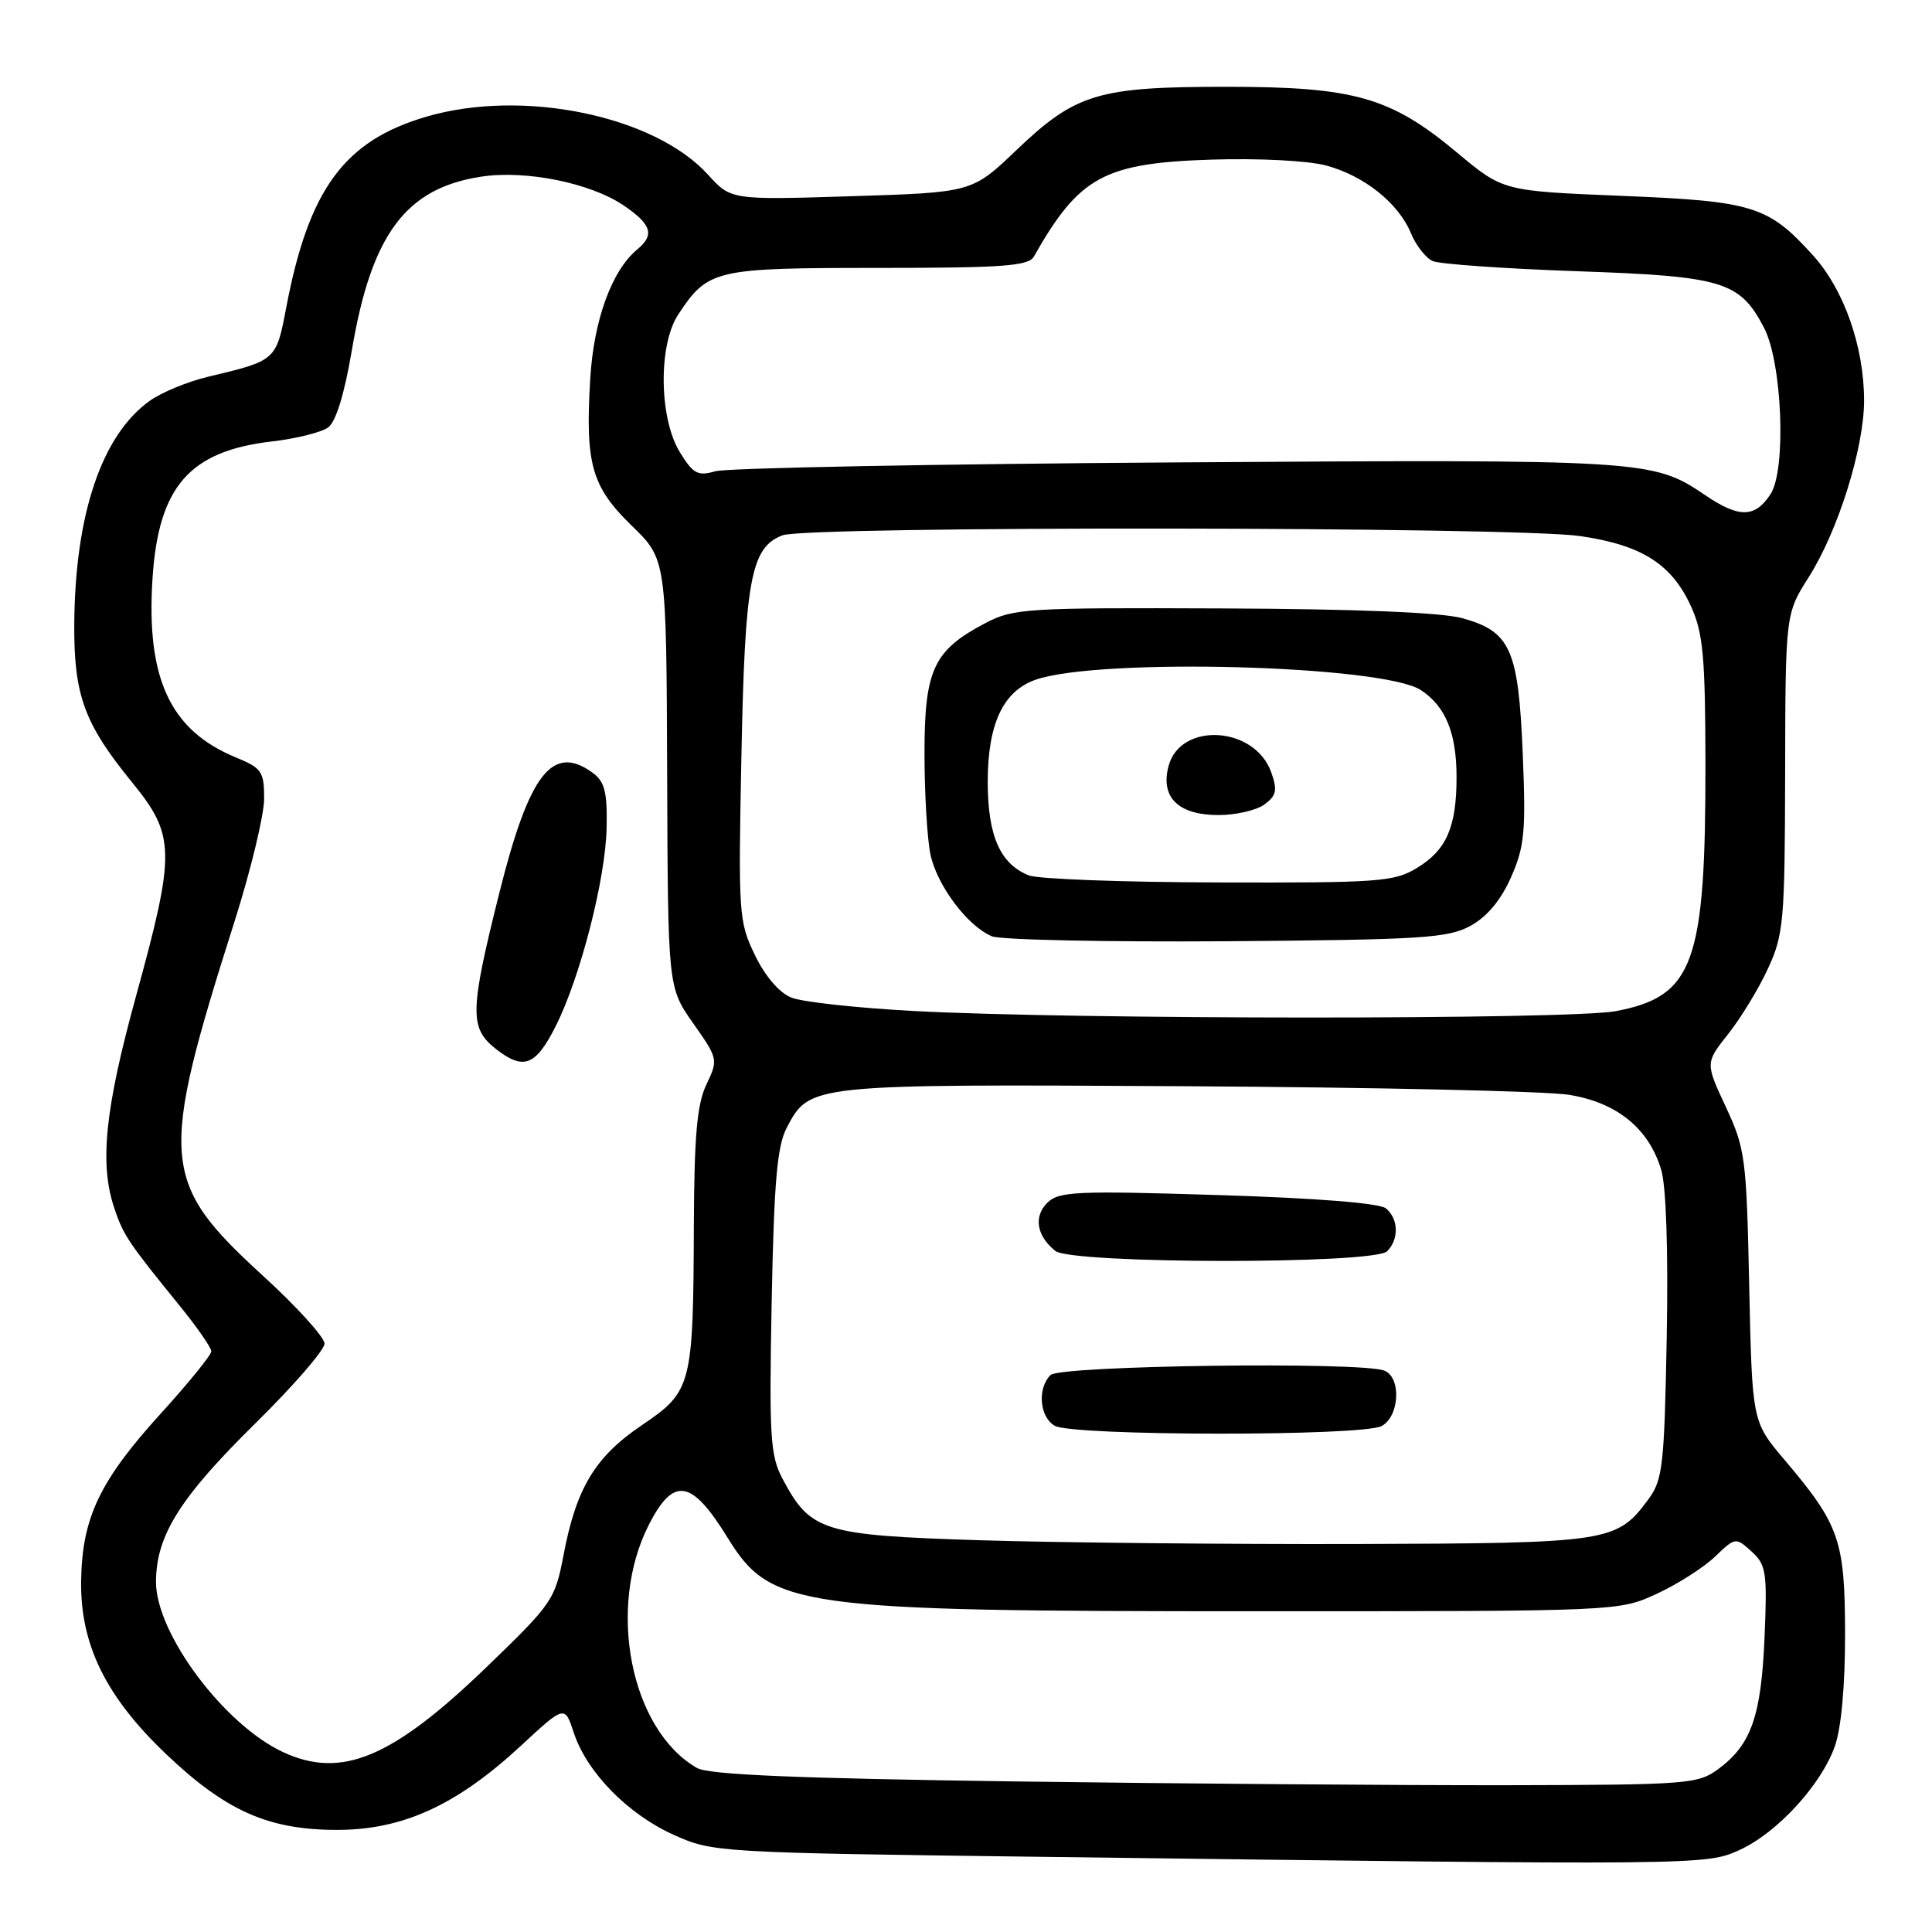 <?xml version="1.0" encoding="UTF-8" standalone="no"?>
<!DOCTYPE svg PUBLIC "-//W3C//DTD SVG 1.1//EN" "http://www.w3.org/Graphics/SVG/1.1/DTD/svg11.dtd" >
<svg xmlns="http://www.w3.org/2000/svg" xmlns:xlink="http://www.w3.org/1999/xlink" version="1.1" viewBox="0 0 256 256">
 <g >
 <path fill="currentColor"
d=" M 230.50 245.13 C 235.48 242.87 241.32 236.50 243.13 231.38 C 243.98 228.98 244.49 223.31 244.48 216.50 C 244.46 204.08 243.76 202.06 236.46 193.44 C 232.17 188.38 232.17 188.38 231.78 170.44 C 231.42 153.41 231.26 152.20 228.68 146.67 C 225.96 140.84 225.96 140.84 229.00 137.00 C 230.67 134.89 233.05 130.99 234.27 128.33 C 236.35 123.83 236.50 122.07 236.54 102.42 C 236.58 81.34 236.58 81.34 239.70 76.42 C 243.56 70.33 247.00 59.34 247.00 53.08 C 247.00 45.95 244.35 38.40 240.27 33.88 C 234.30 27.27 232.36 26.66 214.83 25.95 C 199.16 25.31 199.16 25.31 193.09 20.24 C 184.27 12.87 179.48 11.50 162.50 11.50 C 145.47 11.50 142.55 12.38 134.66 19.91 C 128.80 25.50 128.80 25.50 112.83 26.00 C 96.86 26.50 96.86 26.50 93.81 23.14 C 86.71 15.33 69.31 11.73 56.57 15.44 C 45.62 18.62 40.90 25.05 37.91 40.84 C 36.60 47.76 36.55 47.79 27.61 49.91 C 24.91 50.55 21.43 51.98 19.86 53.10 C 13.49 57.63 9.94 68.13 9.84 82.69 C 9.78 92.09 11.16 95.88 17.45 103.60 C 23.25 110.71 23.29 112.83 18.02 132.01 C 13.90 146.97 13.16 154.22 15.15 160.10 C 16.36 163.69 16.97 164.60 23.75 172.95 C 26.09 175.82 28.00 178.57 28.00 179.06 C 28.00 179.54 25.02 183.21 21.38 187.22 C 13.22 196.19 10.88 201.08 10.75 209.45 C 10.62 217.88 14.00 224.79 21.97 232.39 C 29.87 239.92 35.49 242.44 44.50 242.47 C 53.28 242.51 60.45 239.25 68.96 231.38 C 74.83 225.94 74.83 225.94 76.03 229.60 C 77.76 234.84 83.19 240.39 89.26 243.12 C 94.44 245.45 95.01 245.49 138.00 246.04 C 225.73 247.16 226.06 247.16 230.50 245.13 Z  M 134.50 236.05 C 105.60 235.65 93.91 235.16 92.36 234.27 C 83.56 229.23 80.36 213.06 85.97 202.05 C 89.25 195.62 91.63 196.00 96.39 203.72 C 102.14 213.05 105.39 213.50 166.50 213.50 C 214.50 213.50 214.50 213.50 219.50 211.20 C 222.25 209.93 225.73 207.72 227.23 206.28 C 229.94 203.68 229.99 203.68 232.09 205.58 C 234.03 207.34 234.18 208.31 233.81 217.00 C 233.36 227.43 232.05 231.18 227.68 234.41 C 225.00 236.40 223.61 236.50 199.68 236.55 C 185.83 236.57 156.50 236.35 134.50 236.05 Z  M 37.50 232.16 C 29.68 228.52 20.66 216.44 20.67 209.61 C 20.69 203.45 23.83 198.45 33.90 188.54 C 38.90 183.61 43.00 178.89 43.00 178.04 C 43.00 177.19 39.34 173.16 34.87 169.07 C 21.25 156.61 21.02 153.76 31.07 122.12 C 33.23 115.32 35.00 107.98 35.00 105.82 C 35.00 102.23 34.68 101.77 31.25 100.36 C 22.55 96.78 19.35 89.91 20.21 76.65 C 21.00 64.46 25.10 59.76 36.06 58.49 C 39.25 58.12 42.59 57.29 43.48 56.64 C 44.51 55.89 45.64 52.19 46.61 46.48 C 49.21 31.03 53.77 24.91 63.82 23.40 C 69.71 22.51 78.29 24.26 82.65 27.23 C 86.35 29.75 86.77 31.12 84.43 33.06 C 81.06 35.85 78.67 42.43 78.21 50.18 C 77.53 61.49 78.38 64.47 83.71 69.66 C 88.30 74.11 88.30 74.11 88.40 102.47 C 88.50 130.83 88.50 130.83 91.85 135.59 C 95.15 140.28 95.18 140.40 93.60 143.71 C 92.36 146.31 91.99 150.48 91.94 162.28 C 91.86 183.63 91.67 184.36 85.07 188.83 C 78.85 193.03 76.36 197.16 74.67 206.06 C 73.55 211.96 73.18 212.50 64.50 220.87 C 51.98 232.95 45.25 235.77 37.50 232.16 Z  M 73.62 136.00 C 76.88 129.55 80.25 116.46 80.38 109.67 C 80.48 104.97 80.12 103.57 78.56 102.42 C 73.22 98.51 70.14 102.45 66.18 118.25 C 62.24 133.99 62.19 136.21 65.68 138.97 C 69.36 141.86 70.96 141.26 73.62 136.00 Z  M 129.82 204.09 C 109.01 203.43 107.39 202.93 103.68 195.93 C 102.06 192.87 101.91 190.36 102.25 172.50 C 102.56 156.63 102.97 151.87 104.24 149.44 C 107.29 143.64 107.20 143.65 156.99 143.93 C 182.01 144.07 204.92 144.58 207.91 145.07 C 214.27 146.10 218.48 149.53 220.12 155.01 C 220.78 157.22 221.06 165.77 220.85 177.23 C 220.53 194.25 220.32 196.10 218.41 198.68 C 214.21 204.35 213.28 204.49 179.50 204.59 C 162.45 204.63 140.09 204.41 129.82 204.09 Z  M 183.07 188.96 C 185.46 187.68 185.71 182.49 183.42 181.61 C 180.27 180.40 140.47 180.93 139.20 182.20 C 137.43 183.97 137.74 187.75 139.75 188.92 C 142.10 190.29 180.51 190.33 183.07 188.96 Z  M 183.80 165.80 C 185.39 164.21 185.32 161.51 183.65 160.12 C 182.80 159.42 174.43 158.75 161.37 158.35 C 142.56 157.76 140.28 157.87 138.77 159.38 C 136.93 161.21 137.36 163.76 139.83 165.75 C 141.99 167.49 182.06 167.54 183.80 165.80 Z  M 121.00 133.96 C 113.58 133.56 106.32 132.77 104.87 132.19 C 103.26 131.55 101.39 129.37 100.03 126.55 C 97.89 122.15 97.82 121.11 98.24 100.23 C 98.70 76.77 99.49 72.52 103.69 70.93 C 106.98 69.68 200.63 69.77 209.36 71.03 C 217.55 72.22 221.53 74.74 224.09 80.40 C 225.67 83.86 225.96 87.08 225.98 101.11 C 226.01 127.65 224.44 132.02 214.11 133.98 C 208.08 135.12 142.46 135.11 121.00 133.96 Z  M 194.84 122.68 C 197.04 121.48 198.87 119.29 200.22 116.24 C 202.01 112.19 202.20 110.19 201.77 99.86 C 201.20 86.02 200.15 83.67 193.75 81.91 C 191.03 81.15 179.60 80.69 162.00 80.62 C 136.01 80.51 134.28 80.61 130.56 82.57 C 123.70 86.17 122.50 88.73 122.50 99.82 C 122.50 105.14 122.86 111.17 123.29 113.22 C 124.16 117.33 128.20 122.71 131.42 124.06 C 132.56 124.54 146.55 124.83 162.50 124.72 C 188.41 124.52 191.86 124.31 194.84 122.68 Z  M 225.93 65.60 C 219.04 60.92 218.05 60.86 156.00 61.27 C 123.83 61.48 96.29 62.01 94.80 62.44 C 92.44 63.12 91.84 62.79 90.05 59.86 C 87.33 55.38 87.22 45.70 89.86 41.69 C 93.81 35.70 94.67 35.50 116.32 35.50 C 132.89 35.50 136.28 35.25 136.99 34.00 C 143.01 23.39 146.27 21.61 160.52 21.15 C 166.77 20.95 173.35 21.29 175.72 21.93 C 180.77 23.29 185.30 26.91 186.96 30.91 C 187.63 32.53 188.93 34.19 189.84 34.59 C 190.75 35.00 199.38 35.60 209.00 35.94 C 228.31 36.61 230.52 37.28 233.73 43.40 C 236.16 48.04 236.72 62.25 234.60 65.49 C 232.54 68.63 230.43 68.66 225.93 65.60 Z  M 136.31 115.99 C 132.51 114.46 130.88 110.73 130.88 103.59 C 130.88 95.93 132.92 91.57 137.22 90.07 C 145.65 87.13 183.23 88.14 188.27 91.44 C 191.55 93.59 193.00 97.13 193.00 102.98 C 193.00 109.57 191.68 112.62 187.77 115.00 C 184.74 116.84 182.79 116.99 161.50 116.93 C 148.85 116.90 137.51 116.48 136.31 115.99 Z  M 167.54 106.60 C 169.13 105.43 169.29 104.71 168.45 102.35 C 166.29 96.21 156.42 95.60 154.84 101.50 C 153.73 105.65 156.13 108.00 161.46 108.00 C 163.75 108.00 166.48 107.37 167.54 106.60 Z "/>
</g>
</svg>